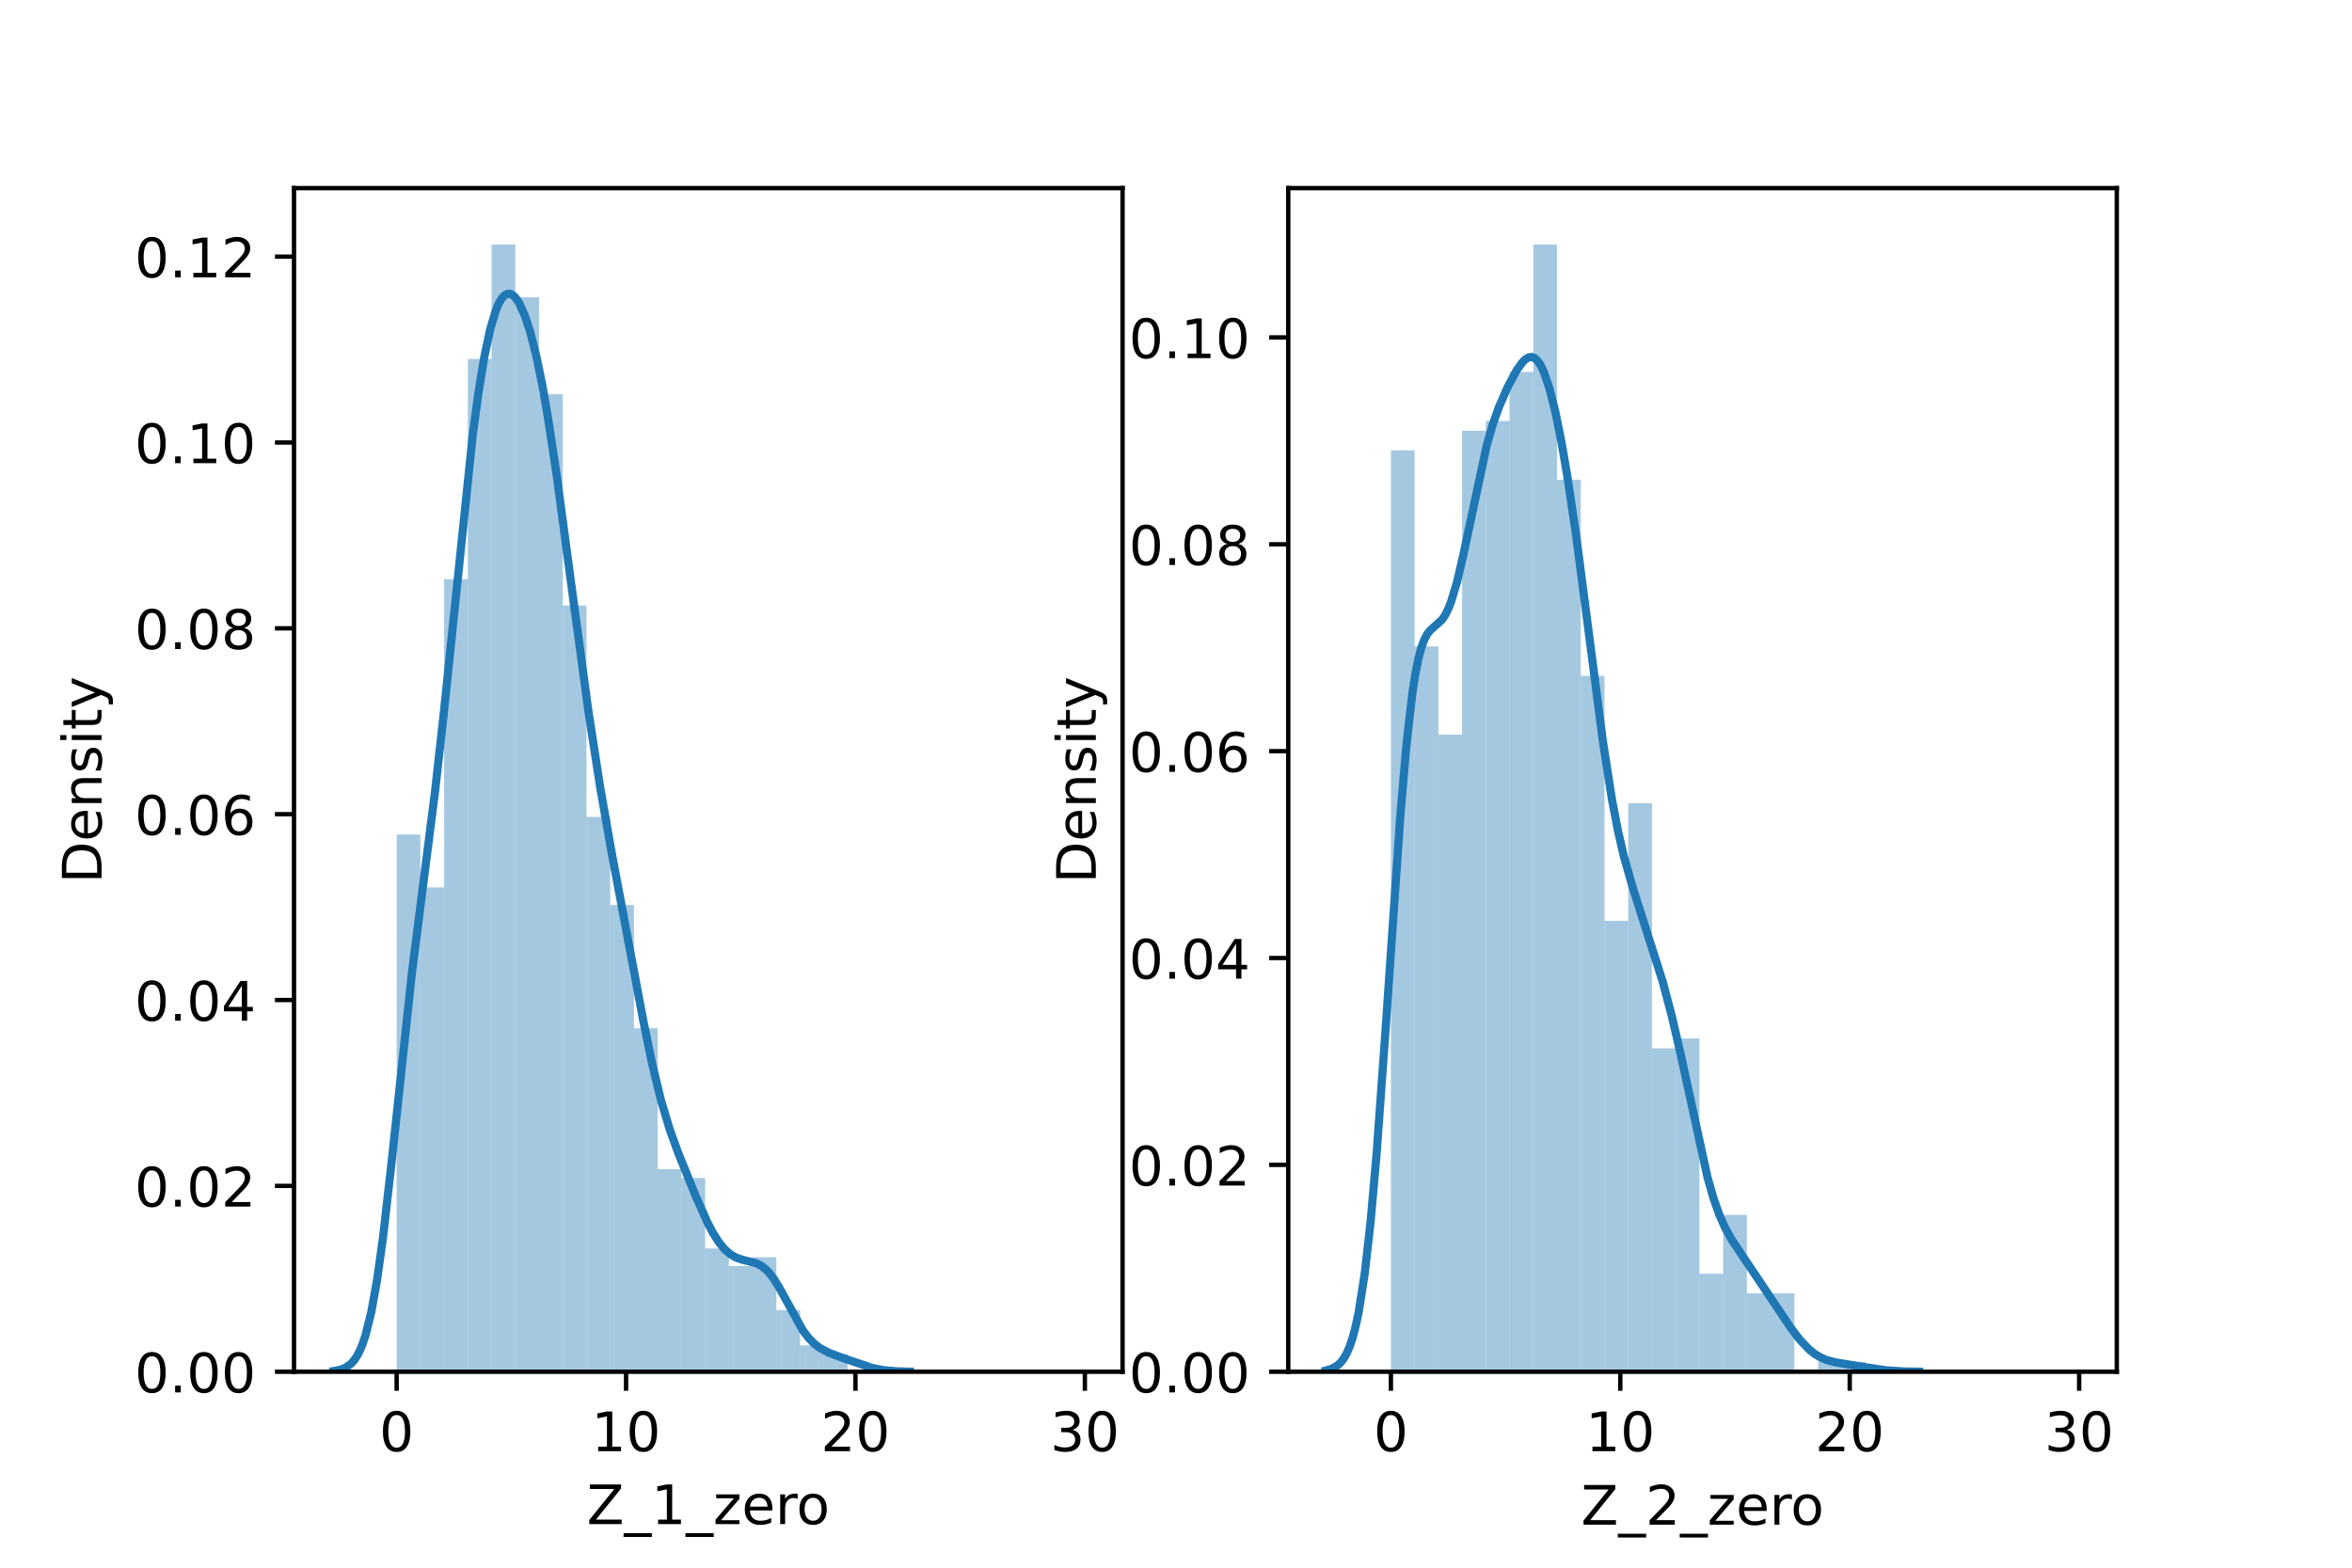 <?xml version="1.0" encoding="utf-8" standalone="no"?>
<!DOCTYPE svg PUBLIC "-//W3C//DTD SVG 1.1//EN"
  "http://www.w3.org/Graphics/SVG/1.1/DTD/svg11.dtd">
<!-- Created with matplotlib (https://matplotlib.org/) -->
<svg height="288pt" version="1.1" viewBox="0 0 432 288" width="432pt" xmlns="http://www.w3.org/2000/svg" xmlns:xlink="http://www.w3.org/1999/xlink">
 <defs>
  <style type="text/css">*{stroke-linecap:butt;stroke-linejoin:round;}</style>
 </defs>
 <g id="figure_1">
  <g id="patch_1">
   <path d="M 0 288 
L 432 288 
L 432 0 
L 0 0 
z
" style="fill:#ffffff;"/>
  </g>
  <g id="axes_1">
   <g id="patch_2">
    <path d="M 54 252 
L 206.182 252 
L 206.182 34.56 
L 54 34.56 
z
" style="fill:#ffffff;"/>
   </g>
   <g id="patch_3">
    <path clip-path="url(#p3d54c23ac4)" d="M 72.854 252 
L 77.213 252 
L 77.213 153.311 
L 72.854 153.311 
z
" style="fill:#1f77b4;opacity:0.4;"/>
   </g>
   <g id="patch_4">
    <path clip-path="url(#p3d54c23ac4)" d="M 77.213 252 
L 81.572 252 
L 81.572 163.018 
L 77.213 163.018 
z
" style="fill:#1f77b4;opacity:0.4;"/>
   </g>
   <g id="patch_5">
    <path clip-path="url(#p3d54c23ac4)" d="M 81.572 252 
L 85.931 252 
L 85.931 106.393 
L 81.572 106.393 
z
" style="fill:#1f77b4;opacity:0.4;"/>
   </g>
   <g id="patch_6">
    <path clip-path="url(#p3d54c23ac4)" d="M 85.931 252 
L 90.29 252 
L 90.29 65.946 
L 85.931 65.946 
z
" style="fill:#1f77b4;opacity:0.4;"/>
   </g>
   <g id="patch_7">
    <path clip-path="url(#p3d54c23ac4)" d="M 90.29 252 
L 94.649 252 
L 94.649 44.914 
L 90.29 44.914 
z
" style="fill:#1f77b4;opacity:0.4;"/>
   </g>
   <g id="patch_8">
    <path clip-path="url(#p3d54c23ac4)" d="M 94.649 252 
L 99.008 252 
L 99.008 54.621 
L 94.649 54.621 
z
" style="fill:#1f77b4;opacity:0.4;"/>
   </g>
   <g id="patch_9">
    <path clip-path="url(#p3d54c23ac4)" d="M 99.008 252 
L 103.367 252 
L 103.367 72.418 
L 99.008 72.418 
z
" style="fill:#1f77b4;opacity:0.4;"/>
   </g>
   <g id="patch_10">
    <path clip-path="url(#p3d54c23ac4)" d="M 103.367 252 
L 107.726 252 
L 107.726 111.246 
L 103.367 111.246 
z
" style="fill:#1f77b4;opacity:0.4;"/>
   </g>
   <g id="patch_11">
    <path clip-path="url(#p3d54c23ac4)" d="M 107.726 252 
L 112.085 252 
L 112.085 150.075 
L 107.726 150.075 
z
" style="fill:#1f77b4;opacity:0.4;"/>
   </g>
   <g id="patch_12">
    <path clip-path="url(#p3d54c23ac4)" d="M 112.085 252 
L 116.444 252 
L 116.444 166.254 
L 112.085 166.254 
z
" style="fill:#1f77b4;opacity:0.4;"/>
   </g>
   <g id="patch_13">
    <path clip-path="url(#p3d54c23ac4)" d="M 116.444 252 
L 120.803 252 
L 120.803 188.904 
L 116.444 188.904 
z
" style="fill:#1f77b4;opacity:0.4;"/>
   </g>
   <g id="patch_14">
    <path clip-path="url(#p3d54c23ac4)" d="M 120.803 252 
L 125.162 252 
L 125.162 214.789 
L 120.803 214.789 
z
" style="fill:#1f77b4;opacity:0.4;"/>
   </g>
   <g id="patch_15">
    <path clip-path="url(#p3d54c23ac4)" d="M 125.162 252 
L 129.521 252 
L 129.521 216.407 
L 125.162 216.407 
z
" style="fill:#1f77b4;opacity:0.4;"/>
   </g>
   <g id="patch_16">
    <path clip-path="url(#p3d54c23ac4)" d="M 129.521 252 
L 133.88 252 
L 133.88 229.35 
L 129.521 229.35 
z
" style="fill:#1f77b4;opacity:0.4;"/>
   </g>
   <g id="patch_17">
    <path clip-path="url(#p3d54c23ac4)" d="M 133.88 252 
L 138.239 252 
L 138.239 232.586 
L 133.88 232.586 
z
" style="fill:#1f77b4;opacity:0.4;"/>
   </g>
   <g id="patch_18">
    <path clip-path="url(#p3d54c23ac4)" d="M 138.239 252 
L 142.598 252 
L 142.598 230.968 
L 138.239 230.968 
z
" style="fill:#1f77b4;opacity:0.4;"/>
   </g>
   <g id="patch_19">
    <path clip-path="url(#p3d54c23ac4)" d="M 142.598 252 
L 146.957 252 
L 146.957 240.675 
L 142.598 240.675 
z
" style="fill:#1f77b4;opacity:0.4;"/>
   </g>
   <g id="patch_20">
    <path clip-path="url(#p3d54c23ac4)" d="M 146.957 252 
L 151.316 252 
L 151.316 247.146 
L 146.957 247.146 
z
" style="fill:#1f77b4;opacity:0.4;"/>
   </g>
   <g id="patch_21">
    <path clip-path="url(#p3d54c23ac4)" d="M 151.316 252 
L 155.675 252 
L 155.675 248.764 
L 151.316 248.764 
z
" style="fill:#1f77b4;opacity:0.4;"/>
   </g>
   <g id="patch_22">
    <path clip-path="url(#p3d54c23ac4)" d="M 155.675 252 
L 160.034 252 
L 160.034 252 
L 155.675 252 
z
" style="fill:#1f77b4;opacity:0.4;"/>
   </g>
   <g id="patch_23">
    <path clip-path="url(#p3d54c23ac4)" d="M 160.034 252 
L 164.393 252 
L 164.393 252 
L 160.034 252 
z
" style="fill:#1f77b4;opacity:0.4;"/>
   </g>
   <g id="patch_24">
    <path clip-path="url(#p3d54c23ac4)" d="M 164.393 252 
L 168.752 252 
L 168.752 252 
L 164.393 252 
z
" style="fill:#1f77b4;opacity:0.4;"/>
   </g>
   <g id="patch_25">
    <path clip-path="url(#p3d54c23ac4)" d="M 168.752 252 
L 173.111 252 
L 173.111 252 
L 168.752 252 
z
" style="fill:#1f77b4;opacity:0.4;"/>
   </g>
   <g id="patch_26">
    <path clip-path="url(#p3d54c23ac4)" d="M 173.111 252 
L 177.47 252 
L 177.47 252 
L 173.111 252 
z
" style="fill:#1f77b4;opacity:0.4;"/>
   </g>
   <g id="patch_27">
    <path clip-path="url(#p3d54c23ac4)" d="M 177.47 252 
L 181.829 252 
L 181.829 252 
L 177.47 252 
z
" style="fill:#1f77b4;opacity:0.4;"/>
   </g>
   <g id="patch_28">
    <path clip-path="url(#p3d54c23ac4)" d="M 181.829 252 
L 186.188 252 
L 186.188 252 
L 181.829 252 
z
" style="fill:#1f77b4;opacity:0.4;"/>
   </g>
   <g id="patch_29">
    <path clip-path="url(#p3d54c23ac4)" d="M 186.188 252 
L 190.547 252 
L 190.547 252 
L 186.188 252 
z
" style="fill:#1f77b4;opacity:0.4;"/>
   </g>
   <g id="patch_30">
    <path clip-path="url(#p3d54c23ac4)" d="M 190.547 252 
L 194.905 252 
L 194.905 252 
L 190.547 252 
z
" style="fill:#1f77b4;opacity:0.4;"/>
   </g>
   <g id="patch_31">
    <path clip-path="url(#p3d54c23ac4)" d="M 194.905 252 
L 199.264 252 
L 199.264 252 
L 194.905 252 
z
" style="fill:#1f77b4;opacity:0.4;"/>
   </g>
   <g id="matplotlib.axis_1">
    <g id="xtick_1">
     <g id="line2d_1">
      <defs>
       <path d="M 0 0 
L 0 3.5 
" id="me676e2b864" style="stroke:#000000;stroke-width:0.8;"/>
      </defs>
      <g>
       <use style="stroke:#000000;stroke-width:0.8;" x="72.854" xlink:href="#me676e2b864" y="252"/>
      </g>
     </g>
     <g id="text_1">
      <!-- 0 -->
      <g transform="translate(69.673 266.598)scale(0.1 -0.1)">
       <defs>
        <path d="M 31.781 66.406 
Q 24.172 66.406 20.328 58.906 
Q 16.5 51.422 16.5 36.375 
Q 16.5 21.391 20.328 13.891 
Q 24.172 6.391 31.781 6.391 
Q 39.453 6.391 43.281 13.891 
Q 47.125 21.391 47.125 36.375 
Q 47.125 51.422 43.281 58.906 
Q 39.453 66.406 31.781 66.406 
z
M 31.781 74.219 
Q 44.047 74.219 50.516 64.516 
Q 56.984 54.828 56.984 36.375 
Q 56.984 17.969 50.516 8.266 
Q 44.047 -1.422 31.781 -1.422 
Q 19.531 -1.422 13.062 8.266 
Q 6.594 17.969 6.594 36.375 
Q 6.594 54.828 13.062 64.516 
Q 19.531 74.219 31.781 74.219 
z
" id="DejaVuSans-48"/>
       </defs>
       <use xlink:href="#DejaVuSans-48"/>
      </g>
     </g>
    </g>
    <g id="xtick_2">
     <g id="line2d_2">
      <g>
       <use style="stroke:#000000;stroke-width:0.8;" x="114.991" xlink:href="#me676e2b864" y="252"/>
      </g>
     </g>
     <g id="text_2">
      <!-- 10 -->
      <g transform="translate(108.628 266.598)scale(0.1 -0.1)">
       <defs>
        <path d="M 12.406 8.297 
L 28.516 8.297 
L 28.516 63.922 
L 10.984 60.406 
L 10.984 69.391 
L 28.422 72.906 
L 38.281 72.906 
L 38.281 8.297 
L 54.391 8.297 
L 54.391 0 
L 12.406 0 
z
" id="DejaVuSans-49"/>
       </defs>
       <use xlink:href="#DejaVuSans-49"/>
       <use x="63.623" xlink:href="#DejaVuSans-48"/>
      </g>
     </g>
    </g>
    <g id="xtick_3">
     <g id="line2d_3">
      <g>
       <use style="stroke:#000000;stroke-width:0.8;" x="157.128" xlink:href="#me676e2b864" y="252"/>
      </g>
     </g>
     <g id="text_3">
      <!-- 20 -->
      <g transform="translate(150.765 266.598)scale(0.1 -0.1)">
       <defs>
        <path d="M 19.188 8.297 
L 53.609 8.297 
L 53.609 0 
L 7.328 0 
L 7.328 8.297 
Q 12.938 14.109 22.625 23.891 
Q 32.328 33.688 34.812 36.531 
Q 39.547 41.844 41.422 45.531 
Q 43.312 49.219 43.312 52.781 
Q 43.312 58.594 39.234 62.25 
Q 35.156 65.922 28.609 65.922 
Q 23.969 65.922 18.812 64.312 
Q 13.672 62.703 7.812 59.422 
L 7.812 69.391 
Q 13.766 71.781 18.938 73 
Q 24.125 74.219 28.422 74.219 
Q 39.75 74.219 46.484 68.547 
Q 53.219 62.891 53.219 53.422 
Q 53.219 48.922 51.531 44.891 
Q 49.859 40.875 45.406 35.406 
Q 44.188 33.984 37.641 27.219 
Q 31.109 20.453 19.188 8.297 
z
" id="DejaVuSans-50"/>
       </defs>
       <use xlink:href="#DejaVuSans-50"/>
       <use x="63.623" xlink:href="#DejaVuSans-48"/>
      </g>
     </g>
    </g>
    <g id="xtick_4">
     <g id="line2d_4">
      <g>
       <use style="stroke:#000000;stroke-width:0.8;" x="199.264" xlink:href="#me676e2b864" y="252"/>
      </g>
     </g>
     <g id="text_4">
      <!-- 30 -->
      <g transform="translate(192.902 266.598)scale(0.1 -0.1)">
       <defs>
        <path d="M 40.578 39.312 
Q 47.656 37.797 51.625 33 
Q 55.609 28.219 55.609 21.188 
Q 55.609 10.406 48.188 4.484 
Q 40.766 -1.422 27.094 -1.422 
Q 22.516 -1.422 17.656 -0.516 
Q 12.797 0.391 7.625 2.203 
L 7.625 11.719 
Q 11.719 9.328 16.594 8.109 
Q 21.484 6.891 26.812 6.891 
Q 36.078 6.891 40.938 10.547 
Q 45.797 14.203 45.797 21.188 
Q 45.797 27.641 41.281 31.266 
Q 36.766 34.906 28.719 34.906 
L 20.219 34.906 
L 20.219 43.016 
L 29.109 43.016 
Q 36.375 43.016 40.234 45.922 
Q 44.094 48.828 44.094 54.297 
Q 44.094 59.906 40.109 62.906 
Q 36.141 65.922 28.719 65.922 
Q 24.656 65.922 20.016 65.031 
Q 15.375 64.156 9.812 62.312 
L 9.812 71.094 
Q 15.438 72.656 20.344 73.438 
Q 25.25 74.219 29.594 74.219 
Q 40.828 74.219 47.359 69.109 
Q 53.906 64.016 53.906 55.328 
Q 53.906 49.266 50.438 45.094 
Q 46.969 40.922 40.578 39.312 
z
" id="DejaVuSans-51"/>
       </defs>
       <use xlink:href="#DejaVuSans-51"/>
       <use x="63.623" xlink:href="#DejaVuSans-48"/>
      </g>
     </g>
    </g>
    <g id="text_5">
     <!-- Z_1_zero -->
     <g transform="translate(107.782 279.998)scale(0.1 -0.1)">
      <defs>
       <path d="M 5.609 72.906 
L 62.891 72.906 
L 62.891 65.375 
L 16.797 8.297 
L 64.016 8.297 
L 64.016 0 
L 4.5 0 
L 4.5 7.516 
L 50.594 64.594 
L 5.609 64.594 
z
" id="DejaVuSans-90"/>
       <path d="M 50.984 -16.609 
L 50.984 -23.578 
L -0.984 -23.578 
L -0.984 -16.609 
z
" id="DejaVuSans-95"/>
       <path d="M 5.516 54.688 
L 48.188 54.688 
L 48.188 46.484 
L 14.406 7.172 
L 48.188 7.172 
L 48.188 0 
L 4.297 0 
L 4.297 8.203 
L 38.094 47.516 
L 5.516 47.516 
z
" id="DejaVuSans-122"/>
       <path d="M 56.203 29.594 
L 56.203 25.203 
L 14.891 25.203 
Q 15.484 15.922 20.484 11.062 
Q 25.484 6.203 34.422 6.203 
Q 39.594 6.203 44.453 7.469 
Q 49.312 8.734 54.109 11.281 
L 54.109 2.781 
Q 49.266 0.734 44.188 -0.344 
Q 39.109 -1.422 33.891 -1.422 
Q 20.797 -1.422 13.156 6.188 
Q 5.516 13.812 5.516 26.812 
Q 5.516 40.234 12.766 48.109 
Q 20.016 56 32.328 56 
Q 43.359 56 49.781 48.891 
Q 56.203 41.797 56.203 29.594 
z
M 47.219 32.234 
Q 47.125 39.594 43.094 43.984 
Q 39.062 48.391 32.422 48.391 
Q 24.906 48.391 20.391 44.141 
Q 15.875 39.891 15.188 32.172 
z
" id="DejaVuSans-101"/>
       <path d="M 41.109 46.297 
Q 39.594 47.172 37.812 47.578 
Q 36.031 48 33.891 48 
Q 26.266 48 22.188 43.047 
Q 18.109 38.094 18.109 28.812 
L 18.109 0 
L 9.078 0 
L 9.078 54.688 
L 18.109 54.688 
L 18.109 46.188 
Q 20.953 51.172 25.484 53.578 
Q 30.031 56 36.531 56 
Q 37.453 56 38.578 55.875 
Q 39.703 55.766 41.062 55.516 
z
" id="DejaVuSans-114"/>
       <path d="M 30.609 48.391 
Q 23.391 48.391 19.188 42.75 
Q 14.984 37.109 14.984 27.297 
Q 14.984 17.484 19.156 11.844 
Q 23.344 6.203 30.609 6.203 
Q 37.797 6.203 41.984 11.859 
Q 46.188 17.531 46.188 27.297 
Q 46.188 37.016 41.984 42.703 
Q 37.797 48.391 30.609 48.391 
z
M 30.609 56 
Q 42.328 56 49.016 48.375 
Q 55.719 40.766 55.719 27.297 
Q 55.719 13.875 49.016 6.219 
Q 42.328 -1.422 30.609 -1.422 
Q 18.844 -1.422 12.172 6.219 
Q 5.516 13.875 5.516 27.297 
Q 5.516 40.766 12.172 48.375 
Q 18.844 56 30.609 56 
z
" id="DejaVuSans-111"/>
      </defs>
      <use xlink:href="#DejaVuSans-90"/>
      <use x="68.506" xlink:href="#DejaVuSans-95"/>
      <use x="118.506" xlink:href="#DejaVuSans-49"/>
      <use x="182.129" xlink:href="#DejaVuSans-95"/>
      <use x="232.129" xlink:href="#DejaVuSans-122"/>
      <use x="284.619" xlink:href="#DejaVuSans-101"/>
      <use x="346.143" xlink:href="#DejaVuSans-114"/>
      <use x="385.006" xlink:href="#DejaVuSans-111"/>
     </g>
    </g>
   </g>
   <g id="matplotlib.axis_2">
    <g id="ytick_1">
     <g id="line2d_5">
      <defs>
       <path d="M 0 0 
L -3.5 0 
" id="mbddb41054b" style="stroke:#000000;stroke-width:0.8;"/>
      </defs>
      <g>
       <use style="stroke:#000000;stroke-width:0.8;" x="54" xlink:href="#mbddb41054b" y="252"/>
      </g>
     </g>
     <g id="text_6">
      <!-- 0.00 -->
      <g transform="translate(24.734 255.799)scale(0.1 -0.1)">
       <defs>
        <path d="M 10.688 12.406 
L 21 12.406 
L 21 0 
L 10.688 0 
z
" id="DejaVuSans-46"/>
       </defs>
       <use xlink:href="#DejaVuSans-48"/>
       <use x="63.623" xlink:href="#DejaVuSans-46"/>
       <use x="95.41" xlink:href="#DejaVuSans-48"/>
       <use x="159.033" xlink:href="#DejaVuSans-48"/>
      </g>
     </g>
    </g>
    <g id="ytick_2">
     <g id="line2d_6">
      <g>
       <use style="stroke:#000000;stroke-width:0.8;" x="54" xlink:href="#mbddb41054b" y="217.858"/>
      </g>
     </g>
     <g id="text_7">
      <!-- 0.02 -->
      <g transform="translate(24.734 221.657)scale(0.1 -0.1)">
       <use xlink:href="#DejaVuSans-48"/>
       <use x="63.623" xlink:href="#DejaVuSans-46"/>
       <use x="95.41" xlink:href="#DejaVuSans-48"/>
       <use x="159.033" xlink:href="#DejaVuSans-50"/>
      </g>
     </g>
    </g>
    <g id="ytick_3">
     <g id="line2d_7">
      <g>
       <use style="stroke:#000000;stroke-width:0.8;" x="54" xlink:href="#mbddb41054b" y="183.715"/>
      </g>
     </g>
     <g id="text_8">
      <!-- 0.04 -->
      <g transform="translate(24.734 187.514)scale(0.1 -0.1)">
       <defs>
        <path d="M 37.797 64.312 
L 12.891 25.391 
L 37.797 25.391 
z
M 35.203 72.906 
L 47.609 72.906 
L 47.609 25.391 
L 58.016 25.391 
L 58.016 17.188 
L 47.609 17.188 
L 47.609 0 
L 37.797 0 
L 37.797 17.188 
L 4.891 17.188 
L 4.891 26.703 
z
" id="DejaVuSans-52"/>
       </defs>
       <use xlink:href="#DejaVuSans-48"/>
       <use x="63.623" xlink:href="#DejaVuSans-46"/>
       <use x="95.41" xlink:href="#DejaVuSans-48"/>
       <use x="159.033" xlink:href="#DejaVuSans-52"/>
      </g>
     </g>
    </g>
    <g id="ytick_4">
     <g id="line2d_8">
      <g>
       <use style="stroke:#000000;stroke-width:0.8;" x="54" xlink:href="#mbddb41054b" y="149.573"/>
      </g>
     </g>
     <g id="text_9">
      <!-- 0.06 -->
      <g transform="translate(24.734 153.372)scale(0.1 -0.1)">
       <defs>
        <path d="M 33.016 40.375 
Q 26.375 40.375 22.484 35.828 
Q 18.609 31.297 18.609 23.391 
Q 18.609 15.531 22.484 10.953 
Q 26.375 6.391 33.016 6.391 
Q 39.656 6.391 43.531 10.953 
Q 47.406 15.531 47.406 23.391 
Q 47.406 31.297 43.531 35.828 
Q 39.656 40.375 33.016 40.375 
z
M 52.594 71.297 
L 52.594 62.312 
Q 48.875 64.062 45.094 64.984 
Q 41.312 65.922 37.594 65.922 
Q 27.828 65.922 22.672 59.328 
Q 17.531 52.734 16.797 39.406 
Q 19.672 43.656 24.016 45.922 
Q 28.375 48.188 33.594 48.188 
Q 44.578 48.188 50.953 41.516 
Q 57.328 34.859 57.328 23.391 
Q 57.328 12.156 50.688 5.359 
Q 44.047 -1.422 33.016 -1.422 
Q 20.359 -1.422 13.672 8.266 
Q 6.984 17.969 6.984 36.375 
Q 6.984 53.656 15.188 63.938 
Q 23.391 74.219 37.203 74.219 
Q 40.922 74.219 44.703 73.484 
Q 48.484 72.75 52.594 71.297 
z
" id="DejaVuSans-54"/>
       </defs>
       <use xlink:href="#DejaVuSans-48"/>
       <use x="63.623" xlink:href="#DejaVuSans-46"/>
       <use x="95.41" xlink:href="#DejaVuSans-48"/>
       <use x="159.033" xlink:href="#DejaVuSans-54"/>
      </g>
     </g>
    </g>
    <g id="ytick_5">
     <g id="line2d_9">
      <g>
       <use style="stroke:#000000;stroke-width:0.8;" x="54" xlink:href="#mbddb41054b" y="115.431"/>
      </g>
     </g>
     <g id="text_10">
      <!-- 0.08 -->
      <g transform="translate(24.734 119.23)scale(0.1 -0.1)">
       <defs>
        <path d="M 31.781 34.625 
Q 24.75 34.625 20.719 30.859 
Q 16.703 27.094 16.703 20.516 
Q 16.703 13.922 20.719 10.156 
Q 24.75 6.391 31.781 6.391 
Q 38.812 6.391 42.859 10.172 
Q 46.922 13.969 46.922 20.516 
Q 46.922 27.094 42.891 30.859 
Q 38.875 34.625 31.781 34.625 
z
M 21.922 38.812 
Q 15.578 40.375 12.031 44.719 
Q 8.5 49.078 8.5 55.328 
Q 8.5 64.062 14.719 69.141 
Q 20.953 74.219 31.781 74.219 
Q 42.672 74.219 48.875 69.141 
Q 55.078 64.062 55.078 55.328 
Q 55.078 49.078 51.531 44.719 
Q 48 40.375 41.703 38.812 
Q 48.828 37.156 52.797 32.312 
Q 56.781 27.484 56.781 20.516 
Q 56.781 9.906 50.312 4.234 
Q 43.844 -1.422 31.781 -1.422 
Q 19.734 -1.422 13.25 4.234 
Q 6.781 9.906 6.781 20.516 
Q 6.781 27.484 10.781 32.312 
Q 14.797 37.156 21.922 38.812 
z
M 18.312 54.391 
Q 18.312 48.734 21.844 45.562 
Q 25.391 42.391 31.781 42.391 
Q 38.141 42.391 41.719 45.562 
Q 45.312 48.734 45.312 54.391 
Q 45.312 60.062 41.719 63.234 
Q 38.141 66.406 31.781 66.406 
Q 25.391 66.406 21.844 63.234 
Q 18.312 60.062 18.312 54.391 
z
" id="DejaVuSans-56"/>
       </defs>
       <use xlink:href="#DejaVuSans-48"/>
       <use x="63.623" xlink:href="#DejaVuSans-46"/>
       <use x="95.41" xlink:href="#DejaVuSans-48"/>
       <use x="159.033" xlink:href="#DejaVuSans-56"/>
      </g>
     </g>
    </g>
    <g id="ytick_6">
     <g id="line2d_10">
      <g>
       <use style="stroke:#000000;stroke-width:0.8;" x="54" xlink:href="#mbddb41054b" y="81.288"/>
      </g>
     </g>
     <g id="text_11">
      <!-- 0.10 -->
      <g transform="translate(24.734 85.087)scale(0.1 -0.1)">
       <use xlink:href="#DejaVuSans-48"/>
       <use x="63.623" xlink:href="#DejaVuSans-46"/>
       <use x="95.41" xlink:href="#DejaVuSans-49"/>
       <use x="159.033" xlink:href="#DejaVuSans-48"/>
      </g>
     </g>
    </g>
    <g id="ytick_7">
     <g id="line2d_11">
      <g>
       <use style="stroke:#000000;stroke-width:0.8;" x="54" xlink:href="#mbddb41054b" y="47.146"/>
      </g>
     </g>
     <g id="text_12">
      <!-- 0.12 -->
      <g transform="translate(24.734 50.945)scale(0.1 -0.1)">
       <use xlink:href="#DejaVuSans-48"/>
       <use x="63.623" xlink:href="#DejaVuSans-46"/>
       <use x="95.41" xlink:href="#DejaVuSans-49"/>
       <use x="159.033" xlink:href="#DejaVuSans-50"/>
      </g>
     </g>
    </g>
    <g id="text_13">
     <!-- Density -->
     <g transform="translate(18.655 162.289)rotate(-90)scale(0.1 -0.1)">
      <defs>
       <path d="M 19.672 64.797 
L 19.672 8.109 
L 31.594 8.109 
Q 46.688 8.109 53.688 14.938 
Q 60.688 21.781 60.688 36.531 
Q 60.688 51.172 53.688 57.984 
Q 46.688 64.797 31.594 64.797 
z
M 9.812 72.906 
L 30.078 72.906 
Q 51.266 72.906 61.172 64.094 
Q 71.094 55.281 71.094 36.531 
Q 71.094 17.672 61.125 8.828 
Q 51.172 0 30.078 0 
L 9.812 0 
z
" id="DejaVuSans-68"/>
       <path d="M 54.891 33.016 
L 54.891 0 
L 45.906 0 
L 45.906 32.719 
Q 45.906 40.484 42.875 44.328 
Q 39.844 48.188 33.797 48.188 
Q 26.516 48.188 22.312 43.547 
Q 18.109 38.922 18.109 30.906 
L 18.109 0 
L 9.078 0 
L 9.078 54.688 
L 18.109 54.688 
L 18.109 46.188 
Q 21.344 51.125 25.703 53.562 
Q 30.078 56 35.797 56 
Q 45.219 56 50.047 50.172 
Q 54.891 44.344 54.891 33.016 
z
" id="DejaVuSans-110"/>
       <path d="M 44.281 53.078 
L 44.281 44.578 
Q 40.484 46.531 36.375 47.5 
Q 32.281 48.484 27.875 48.484 
Q 21.188 48.484 17.844 46.438 
Q 14.5 44.391 14.5 40.281 
Q 14.5 37.156 16.891 35.375 
Q 19.281 33.594 26.516 31.984 
L 29.594 31.297 
Q 39.156 29.25 43.188 25.516 
Q 47.219 21.781 47.219 15.094 
Q 47.219 7.469 41.188 3.016 
Q 35.156 -1.422 24.609 -1.422 
Q 20.219 -1.422 15.453 -0.562 
Q 10.688 0.297 5.422 2 
L 5.422 11.281 
Q 10.406 8.688 15.234 7.391 
Q 20.062 6.109 24.812 6.109 
Q 31.156 6.109 34.562 8.281 
Q 37.984 10.453 37.984 14.406 
Q 37.984 18.062 35.516 20.016 
Q 33.062 21.969 24.703 23.781 
L 21.578 24.516 
Q 13.234 26.266 9.516 29.906 
Q 5.812 33.547 5.812 39.891 
Q 5.812 47.609 11.281 51.797 
Q 16.75 56 26.812 56 
Q 31.781 56 36.172 55.266 
Q 40.578 54.547 44.281 53.078 
z
" id="DejaVuSans-115"/>
       <path d="M 9.422 54.688 
L 18.406 54.688 
L 18.406 0 
L 9.422 0 
z
M 9.422 75.984 
L 18.406 75.984 
L 18.406 64.594 
L 9.422 64.594 
z
" id="DejaVuSans-105"/>
       <path d="M 18.312 70.219 
L 18.312 54.688 
L 36.812 54.688 
L 36.812 47.703 
L 18.312 47.703 
L 18.312 18.016 
Q 18.312 11.328 20.141 9.422 
Q 21.969 7.516 27.594 7.516 
L 36.812 7.516 
L 36.812 0 
L 27.594 0 
Q 17.188 0 13.234 3.875 
Q 9.281 7.766 9.281 18.016 
L 9.281 47.703 
L 2.688 47.703 
L 2.688 54.688 
L 9.281 54.688 
L 9.281 70.219 
z
" id="DejaVuSans-116"/>
       <path d="M 32.172 -5.078 
Q 28.375 -14.844 24.75 -17.812 
Q 21.141 -20.797 15.094 -20.797 
L 7.906 -20.797 
L 7.906 -13.281 
L 13.188 -13.281 
Q 16.891 -13.281 18.938 -11.516 
Q 21 -9.766 23.484 -3.219 
L 25.094 0.875 
L 2.984 54.688 
L 12.5 54.688 
L 29.594 11.922 
L 46.688 54.688 
L 56.203 54.688 
z
" id="DejaVuSans-121"/>
      </defs>
      <use xlink:href="#DejaVuSans-68"/>
      <use x="77.002" xlink:href="#DejaVuSans-101"/>
      <use x="138.525" xlink:href="#DejaVuSans-110"/>
      <use x="201.904" xlink:href="#DejaVuSans-115"/>
      <use x="254.004" xlink:href="#DejaVuSans-105"/>
      <use x="281.787" xlink:href="#DejaVuSans-116"/>
      <use x="320.996" xlink:href="#DejaVuSans-121"/>
     </g>
    </g>
   </g>
   <g id="line2d_12">
    <path clip-path="url(#p3d54c23ac4)" d="M 61.298 251.862 
L 62.361 251.674 
L 63.425 251.282 
L 64.488 250.52 
L 65.02 249.928 
L 65.552 249.148 
L 66.084 248.138 
L 66.615 246.856 
L 67.147 245.259 
L 68.211 240.965 
L 69.274 235.027 
L 70.338 227.418 
L 71.933 213.458 
L 75.655 178.756 
L 77.782 162.052 
L 79.909 145.371 
L 81.505 131.075 
L 86.822 79.982 
L 87.886 72.093 
L 88.949 65.601 
L 90.013 60.573 
L 91.076 57.007 
L 91.608 55.756 
L 92.14 54.844 
L 92.672 54.256 
L 93.204 53.978 
L 93.735 53.992 
L 94.267 54.282 
L 94.799 54.836 
L 95.331 55.64 
L 96.394 57.971 
L 97.458 61.245 
L 98.521 65.466 
L 99.585 70.636 
L 100.648 76.715 
L 102.243 87.283 
L 104.902 107.165 
L 108.093 130.772 
L 110.22 144.542 
L 112.347 156.654 
L 118.196 187.729 
L 119.792 195.459 
L 121.387 202.063 
L 122.982 207.408 
L 124.577 211.819 
L 127.768 219.687 
L 129.895 224.484 
L 130.959 226.513 
L 132.022 228.193 
L 133.086 229.494 
L 134.149 230.426 
L 135.213 231.037 
L 136.276 231.406 
L 138.935 232.077 
L 139.999 232.642 
L 141.062 233.575 
L 142.126 234.927 
L 143.189 236.657 
L 147.443 244.376 
L 148.507 245.779 
L 149.57 246.861 
L 150.634 247.666 
L 152.229 248.51 
L 154.888 249.51 
L 160.205 251.303 
L 162.332 251.718 
L 164.991 251.938 
L 167.118 251.986 
L 167.118 251.986 
" style="fill:none;stroke:#1f77b4;stroke-linecap:square;stroke-width:1.5;"/>
   </g>
   <g id="patch_32">
    <path d="M 54 252 
L 54 34.56 
" style="fill:none;stroke:#000000;stroke-linecap:square;stroke-linejoin:miter;stroke-width:0.8;"/>
   </g>
   <g id="patch_33">
    <path d="M 206.182 252 
L 206.182 34.56 
" style="fill:none;stroke:#000000;stroke-linecap:square;stroke-linejoin:miter;stroke-width:0.8;"/>
   </g>
   <g id="patch_34">
    <path d="M 54 252 
L 206.182 252 
" style="fill:none;stroke:#000000;stroke-linecap:square;stroke-linejoin:miter;stroke-width:0.8;"/>
   </g>
   <g id="patch_35">
    <path d="M 54 34.56 
L 206.182 34.56 
" style="fill:none;stroke:#000000;stroke-linecap:square;stroke-linejoin:miter;stroke-width:0.8;"/>
   </g>
  </g>
  <g id="axes_2">
   <g id="patch_36">
    <path d="M 236.618 252 
L 388.8 252 
L 388.8 34.56 
L 236.618 34.56 
z
" style="fill:#ffffff;"/>
   </g>
   <g id="patch_37">
    <path clip-path="url(#pd431bda5ea)" d="M 255.472 252 
L 259.831 252 
L 259.831 82.73 
L 255.472 82.73 
z
" style="fill:#1f77b4;opacity:0.4;"/>
   </g>
   <g id="patch_38">
    <path clip-path="url(#pd431bda5ea)" d="M 259.831 252 
L 264.19 252 
L 264.19 118.745 
L 259.831 118.745 
z
" style="fill:#1f77b4;opacity:0.4;"/>
   </g>
   <g id="patch_39">
    <path clip-path="url(#pd431bda5ea)" d="M 264.19 252 
L 268.549 252 
L 268.549 134.952 
L 264.19 134.952 
z
" style="fill:#1f77b4;opacity:0.4;"/>
   </g>
   <g id="patch_40">
    <path clip-path="url(#pd431bda5ea)" d="M 268.549 252 
L 272.908 252 
L 272.908 79.128 
L 268.549 79.128 
z
" style="fill:#1f77b4;opacity:0.4;"/>
   </g>
   <g id="patch_41">
    <path clip-path="url(#pd431bda5ea)" d="M 272.908 252 
L 277.267 252 
L 277.267 77.328 
L 272.908 77.328 
z
" style="fill:#1f77b4;opacity:0.4;"/>
   </g>
   <g id="patch_42">
    <path clip-path="url(#pd431bda5ea)" d="M 277.267 252 
L 281.626 252 
L 281.626 68.324 
L 277.267 68.324 
z
" style="fill:#1f77b4;opacity:0.4;"/>
   </g>
   <g id="patch_43">
    <path clip-path="url(#pd431bda5ea)" d="M 281.626 252 
L 285.985 252 
L 285.985 44.914 
L 281.626 44.914 
z
" style="fill:#1f77b4;opacity:0.4;"/>
   </g>
   <g id="patch_44">
    <path clip-path="url(#pd431bda5ea)" d="M 285.985 252 
L 290.344 252 
L 290.344 88.132 
L 285.985 88.132 
z
" style="fill:#1f77b4;opacity:0.4;"/>
   </g>
   <g id="patch_45">
    <path clip-path="url(#pd431bda5ea)" d="M 290.344 252 
L 294.703 252 
L 294.703 124.147 
L 290.344 124.147 
z
" style="fill:#1f77b4;opacity:0.4;"/>
   </g>
   <g id="patch_46">
    <path clip-path="url(#pd431bda5ea)" d="M 294.703 252 
L 299.062 252 
L 299.062 169.166 
L 294.703 169.166 
z
" style="fill:#1f77b4;opacity:0.4;"/>
   </g>
   <g id="patch_47">
    <path clip-path="url(#pd431bda5ea)" d="M 299.062 252 
L 303.421 252 
L 303.421 147.557 
L 299.062 147.557 
z
" style="fill:#1f77b4;opacity:0.4;"/>
   </g>
   <g id="patch_48">
    <path clip-path="url(#pd431bda5ea)" d="M 303.421 252 
L 307.78 252 
L 307.78 192.575 
L 303.421 192.575 
z
" style="fill:#1f77b4;opacity:0.4;"/>
   </g>
   <g id="patch_49">
    <path clip-path="url(#pd431bda5ea)" d="M 307.78 252 
L 312.139 252 
L 312.139 190.775 
L 307.78 190.775 
z
" style="fill:#1f77b4;opacity:0.4;"/>
   </g>
   <g id="patch_50">
    <path clip-path="url(#pd431bda5ea)" d="M 312.139 252 
L 316.498 252 
L 316.498 233.993 
L 312.139 233.993 
z
" style="fill:#1f77b4;opacity:0.4;"/>
   </g>
   <g id="patch_51">
    <path clip-path="url(#pd431bda5ea)" d="M 316.498 252 
L 320.857 252 
L 320.857 223.188 
L 316.498 223.188 
z
" style="fill:#1f77b4;opacity:0.4;"/>
   </g>
   <g id="patch_52">
    <path clip-path="url(#pd431bda5ea)" d="M 320.857 252 
L 325.216 252 
L 325.216 237.594 
L 320.857 237.594 
z
" style="fill:#1f77b4;opacity:0.4;"/>
   </g>
   <g id="patch_53">
    <path clip-path="url(#pd431bda5ea)" d="M 325.216 252 
L 329.575 252 
L 329.575 237.594 
L 325.216 237.594 
z
" style="fill:#1f77b4;opacity:0.4;"/>
   </g>
   <g id="patch_54">
    <path clip-path="url(#pd431bda5ea)" d="M 329.575 252 
L 333.934 252 
L 333.934 252 
L 329.575 252 
z
" style="fill:#1f77b4;opacity:0.4;"/>
   </g>
   <g id="patch_55">
    <path clip-path="url(#pd431bda5ea)" d="M 333.934 252 
L 338.293 252 
L 338.293 250.199 
L 333.934 250.199 
z
" style="fill:#1f77b4;opacity:0.4;"/>
   </g>
   <g id="patch_56">
    <path clip-path="url(#pd431bda5ea)" d="M 338.293 252 
L 342.652 252 
L 342.652 250.199 
L 338.293 250.199 
z
" style="fill:#1f77b4;opacity:0.4;"/>
   </g>
   <g id="patch_57">
    <path clip-path="url(#pd431bda5ea)" d="M 342.652 252 
L 347.011 252 
L 347.011 252 
L 342.652 252 
z
" style="fill:#1f77b4;opacity:0.4;"/>
   </g>
   <g id="patch_58">
    <path clip-path="url(#pd431bda5ea)" d="M 347.011 252 
L 351.37 252 
L 351.37 252 
L 347.011 252 
z
" style="fill:#1f77b4;opacity:0.4;"/>
   </g>
   <g id="patch_59">
    <path clip-path="url(#pd431bda5ea)" d="M 351.37 252 
L 355.729 252 
L 355.729 252 
L 351.37 252 
z
" style="fill:#1f77b4;opacity:0.4;"/>
   </g>
   <g id="patch_60">
    <path clip-path="url(#pd431bda5ea)" d="M 355.729 252 
L 360.088 252 
L 360.088 252 
L 355.729 252 
z
" style="fill:#1f77b4;opacity:0.4;"/>
   </g>
   <g id="patch_61">
    <path clip-path="url(#pd431bda5ea)" d="M 360.088 252 
L 364.447 252 
L 364.447 252 
L 360.088 252 
z
" style="fill:#1f77b4;opacity:0.4;"/>
   </g>
   <g id="patch_62">
    <path clip-path="url(#pd431bda5ea)" d="M 364.447 252 
L 368.806 252 
L 368.806 252 
L 364.447 252 
z
" style="fill:#1f77b4;opacity:0.4;"/>
   </g>
   <g id="patch_63">
    <path clip-path="url(#pd431bda5ea)" d="M 368.806 252 
L 373.165 252 
L 373.165 252 
L 368.806 252 
z
" style="fill:#1f77b4;opacity:0.4;"/>
   </g>
   <g id="patch_64">
    <path clip-path="url(#pd431bda5ea)" d="M 373.165 252 
L 377.524 252 
L 377.524 252 
L 373.165 252 
z
" style="fill:#1f77b4;opacity:0.4;"/>
   </g>
   <g id="patch_65">
    <path clip-path="url(#pd431bda5ea)" d="M 377.524 252 
L 381.883 252 
L 381.883 252 
L 377.524 252 
z
" style="fill:#1f77b4;opacity:0.4;"/>
   </g>
   <g id="matplotlib.axis_3">
    <g id="xtick_5">
     <g id="line2d_13">
      <g>
       <use style="stroke:#000000;stroke-width:0.8;" x="255.472" xlink:href="#me676e2b864" y="252"/>
      </g>
     </g>
     <g id="text_14">
      <!-- 0 -->
      <g transform="translate(252.291 266.598)scale(0.1 -0.1)">
       <use xlink:href="#DejaVuSans-48"/>
      </g>
     </g>
    </g>
    <g id="xtick_6">
     <g id="line2d_14">
      <g>
       <use style="stroke:#000000;stroke-width:0.8;" x="297.609" xlink:href="#me676e2b864" y="252"/>
      </g>
     </g>
     <g id="text_15">
      <!-- 10 -->
      <g transform="translate(291.247 266.598)scale(0.1 -0.1)">
       <use xlink:href="#DejaVuSans-49"/>
       <use x="63.623" xlink:href="#DejaVuSans-48"/>
      </g>
     </g>
    </g>
    <g id="xtick_7">
     <g id="line2d_15">
      <g>
       <use style="stroke:#000000;stroke-width:0.8;" x="339.746" xlink:href="#me676e2b864" y="252"/>
      </g>
     </g>
     <g id="text_16">
      <!-- 20 -->
      <g transform="translate(333.383 266.598)scale(0.1 -0.1)">
       <use xlink:href="#DejaVuSans-50"/>
       <use x="63.623" xlink:href="#DejaVuSans-48"/>
      </g>
     </g>
    </g>
    <g id="xtick_8">
     <g id="line2d_16">
      <g>
       <use style="stroke:#000000;stroke-width:0.8;" x="381.883" xlink:href="#me676e2b864" y="252"/>
      </g>
     </g>
     <g id="text_17">
      <!-- 30 -->
      <g transform="translate(375.52 266.598)scale(0.1 -0.1)">
       <use xlink:href="#DejaVuSans-51"/>
       <use x="63.623" xlink:href="#DejaVuSans-48"/>
      </g>
     </g>
    </g>
    <g id="text_18">
     <!-- Z_2_zero -->
     <g transform="translate(290.4 280.1)scale(0.1 -0.1)">
      <use xlink:href="#DejaVuSans-90"/>
      <use x="68.506" xlink:href="#DejaVuSans-95"/>
      <use x="118.506" xlink:href="#DejaVuSans-50"/>
      <use x="182.129" xlink:href="#DejaVuSans-95"/>
      <use x="232.129" xlink:href="#DejaVuSans-122"/>
      <use x="284.619" xlink:href="#DejaVuSans-101"/>
      <use x="346.143" xlink:href="#DejaVuSans-114"/>
      <use x="385.006" xlink:href="#DejaVuSans-111"/>
     </g>
    </g>
   </g>
   <g id="matplotlib.axis_4">
    <g id="ytick_8">
     <g id="line2d_17">
      <g>
       <use style="stroke:#000000;stroke-width:0.8;" x="236.618" xlink:href="#mbddb41054b" y="252"/>
      </g>
     </g>
     <g id="text_19">
      <!-- 0.00 -->
      <g transform="translate(207.353 255.799)scale(0.1 -0.1)">
       <use xlink:href="#DejaVuSans-48"/>
       <use x="63.623" xlink:href="#DejaVuSans-46"/>
       <use x="95.41" xlink:href="#DejaVuSans-48"/>
       <use x="159.033" xlink:href="#DejaVuSans-48"/>
      </g>
     </g>
    </g>
    <g id="ytick_9">
     <g id="line2d_18">
      <g>
       <use style="stroke:#000000;stroke-width:0.8;" x="236.618" xlink:href="#mbddb41054b" y="213.998"/>
      </g>
     </g>
     <g id="text_20">
      <!-- 0.02 -->
      <g transform="translate(207.353 217.797)scale(0.1 -0.1)">
       <use xlink:href="#DejaVuSans-48"/>
       <use x="63.623" xlink:href="#DejaVuSans-46"/>
       <use x="95.41" xlink:href="#DejaVuSans-48"/>
       <use x="159.033" xlink:href="#DejaVuSans-50"/>
      </g>
     </g>
    </g>
    <g id="ytick_10">
     <g id="line2d_19">
      <g>
       <use style="stroke:#000000;stroke-width:0.8;" x="236.618" xlink:href="#mbddb41054b" y="175.996"/>
      </g>
     </g>
     <g id="text_21">
      <!-- 0.04 -->
      <g transform="translate(207.353 179.795)scale(0.1 -0.1)">
       <use xlink:href="#DejaVuSans-48"/>
       <use x="63.623" xlink:href="#DejaVuSans-46"/>
       <use x="95.41" xlink:href="#DejaVuSans-48"/>
       <use x="159.033" xlink:href="#DejaVuSans-52"/>
      </g>
     </g>
    </g>
    <g id="ytick_11">
     <g id="line2d_20">
      <g>
       <use style="stroke:#000000;stroke-width:0.8;" x="236.618" xlink:href="#mbddb41054b" y="137.994"/>
      </g>
     </g>
     <g id="text_22">
      <!-- 0.06 -->
      <g transform="translate(207.353 141.793)scale(0.1 -0.1)">
       <use xlink:href="#DejaVuSans-48"/>
       <use x="63.623" xlink:href="#DejaVuSans-46"/>
       <use x="95.41" xlink:href="#DejaVuSans-48"/>
       <use x="159.033" xlink:href="#DejaVuSans-54"/>
      </g>
     </g>
    </g>
    <g id="ytick_12">
     <g id="line2d_21">
      <g>
       <use style="stroke:#000000;stroke-width:0.8;" x="236.618" xlink:href="#mbddb41054b" y="99.992"/>
      </g>
     </g>
     <g id="text_23">
      <!-- 0.08 -->
      <g transform="translate(207.353 103.791)scale(0.1 -0.1)">
       <use xlink:href="#DejaVuSans-48"/>
       <use x="63.623" xlink:href="#DejaVuSans-46"/>
       <use x="95.41" xlink:href="#DejaVuSans-48"/>
       <use x="159.033" xlink:href="#DejaVuSans-56"/>
      </g>
     </g>
    </g>
    <g id="ytick_13">
     <g id="line2d_22">
      <g>
       <use style="stroke:#000000;stroke-width:0.8;" x="236.618" xlink:href="#mbddb41054b" y="61.99"/>
      </g>
     </g>
     <g id="text_24">
      <!-- 0.10 -->
      <g transform="translate(207.353 65.79)scale(0.1 -0.1)">
       <use xlink:href="#DejaVuSans-48"/>
       <use x="63.623" xlink:href="#DejaVuSans-46"/>
       <use x="95.41" xlink:href="#DejaVuSans-49"/>
       <use x="159.033" xlink:href="#DejaVuSans-48"/>
      </g>
     </g>
    </g>
    <g id="text_25">
     <!-- Density -->
     <g transform="translate(201.273 162.289)rotate(-90)scale(0.1 -0.1)">
      <use xlink:href="#DejaVuSans-68"/>
      <use x="77.002" xlink:href="#DejaVuSans-101"/>
      <use x="138.525" xlink:href="#DejaVuSans-110"/>
      <use x="201.904" xlink:href="#DejaVuSans-115"/>
      <use x="254.004" xlink:href="#DejaVuSans-105"/>
      <use x="281.787" xlink:href="#DejaVuSans-116"/>
      <use x="320.996" xlink:href="#DejaVuSans-121"/>
     </g>
    </g>
   </g>
   <g id="line2d_23">
    <path clip-path="url(#pd431bda5ea)" d="M 243.536 251.764 
L 244.63 251.451 
L 245.725 250.803 
L 246.273 250.276 
L 246.82 249.556 
L 247.368 248.592 
L 247.915 247.323 
L 248.463 245.683 
L 249.01 243.603 
L 249.558 241.012 
L 250.653 234.042 
L 251.747 224.388 
L 252.842 211.988 
L 254.485 189.258 
L 257.222 149.594 
L 258.317 136.909 
L 259.412 127.37 
L 259.959 123.833 
L 260.507 121.067 
L 261.054 118.994 
L 261.602 117.507 
L 262.149 116.484 
L 262.697 115.793 
L 264.886 113.818 
L 265.434 113.004 
L 265.981 111.924 
L 266.529 110.546 
L 267.624 106.887 
L 268.719 102.194 
L 273.098 81.718 
L 274.193 77.948 
L 275.288 74.848 
L 276.931 71.076 
L 278.573 68.025 
L 279.668 66.501 
L 280.215 65.975 
L 280.763 65.655 
L 281.31 65.576 
L 281.858 65.769 
L 282.405 66.257 
L 282.953 67.057 
L 283.5 68.176 
L 284.595 71.358 
L 285.69 75.723 
L 286.785 81.145 
L 287.88 87.506 
L 289.522 98.583 
L 291.712 115.43 
L 294.449 136.486 
L 296.092 146.982 
L 297.187 152.681 
L 298.281 157.409 
L 299.924 163.167 
L 305.398 180.353 
L 307.041 186.569 
L 308.683 193.626 
L 313.61 216.23 
L 314.705 220.076 
L 315.8 223.182 
L 316.895 225.636 
L 317.99 227.613 
L 320.18 230.909 
L 324.012 236.611 
L 328.939 243.971 
L 330.582 246.113 
L 332.224 247.852 
L 333.319 248.732 
L 334.414 249.387 
L 335.509 249.848 
L 337.151 250.282 
L 341.531 250.997 
L 346.458 251.742 
L 349.743 251.948 
L 352.48 251.991 
L 352.48 251.991 
" style="fill:none;stroke:#1f77b4;stroke-linecap:square;stroke-width:1.5;"/>
   </g>
   <g id="patch_66">
    <path d="M 236.618 252 
L 236.618 34.56 
" style="fill:none;stroke:#000000;stroke-linecap:square;stroke-linejoin:miter;stroke-width:0.8;"/>
   </g>
   <g id="patch_67">
    <path d="M 388.8 252 
L 388.8 34.56 
" style="fill:none;stroke:#000000;stroke-linecap:square;stroke-linejoin:miter;stroke-width:0.8;"/>
   </g>
   <g id="patch_68">
    <path d="M 236.618 252 
L 388.8 252 
" style="fill:none;stroke:#000000;stroke-linecap:square;stroke-linejoin:miter;stroke-width:0.8;"/>
   </g>
   <g id="patch_69">
    <path d="M 236.618 34.56 
L 388.8 34.56 
" style="fill:none;stroke:#000000;stroke-linecap:square;stroke-linejoin:miter;stroke-width:0.8;"/>
   </g>
  </g>
 </g>
 <defs>
  <clipPath id="p3d54c23ac4">
   <rect height="217.44" width="152.182" x="54" y="34.56"/>
  </clipPath>
  <clipPath id="pd431bda5ea">
   <rect height="217.44" width="152.182" x="236.618" y="34.56"/>
  </clipPath>
 </defs>
</svg>
